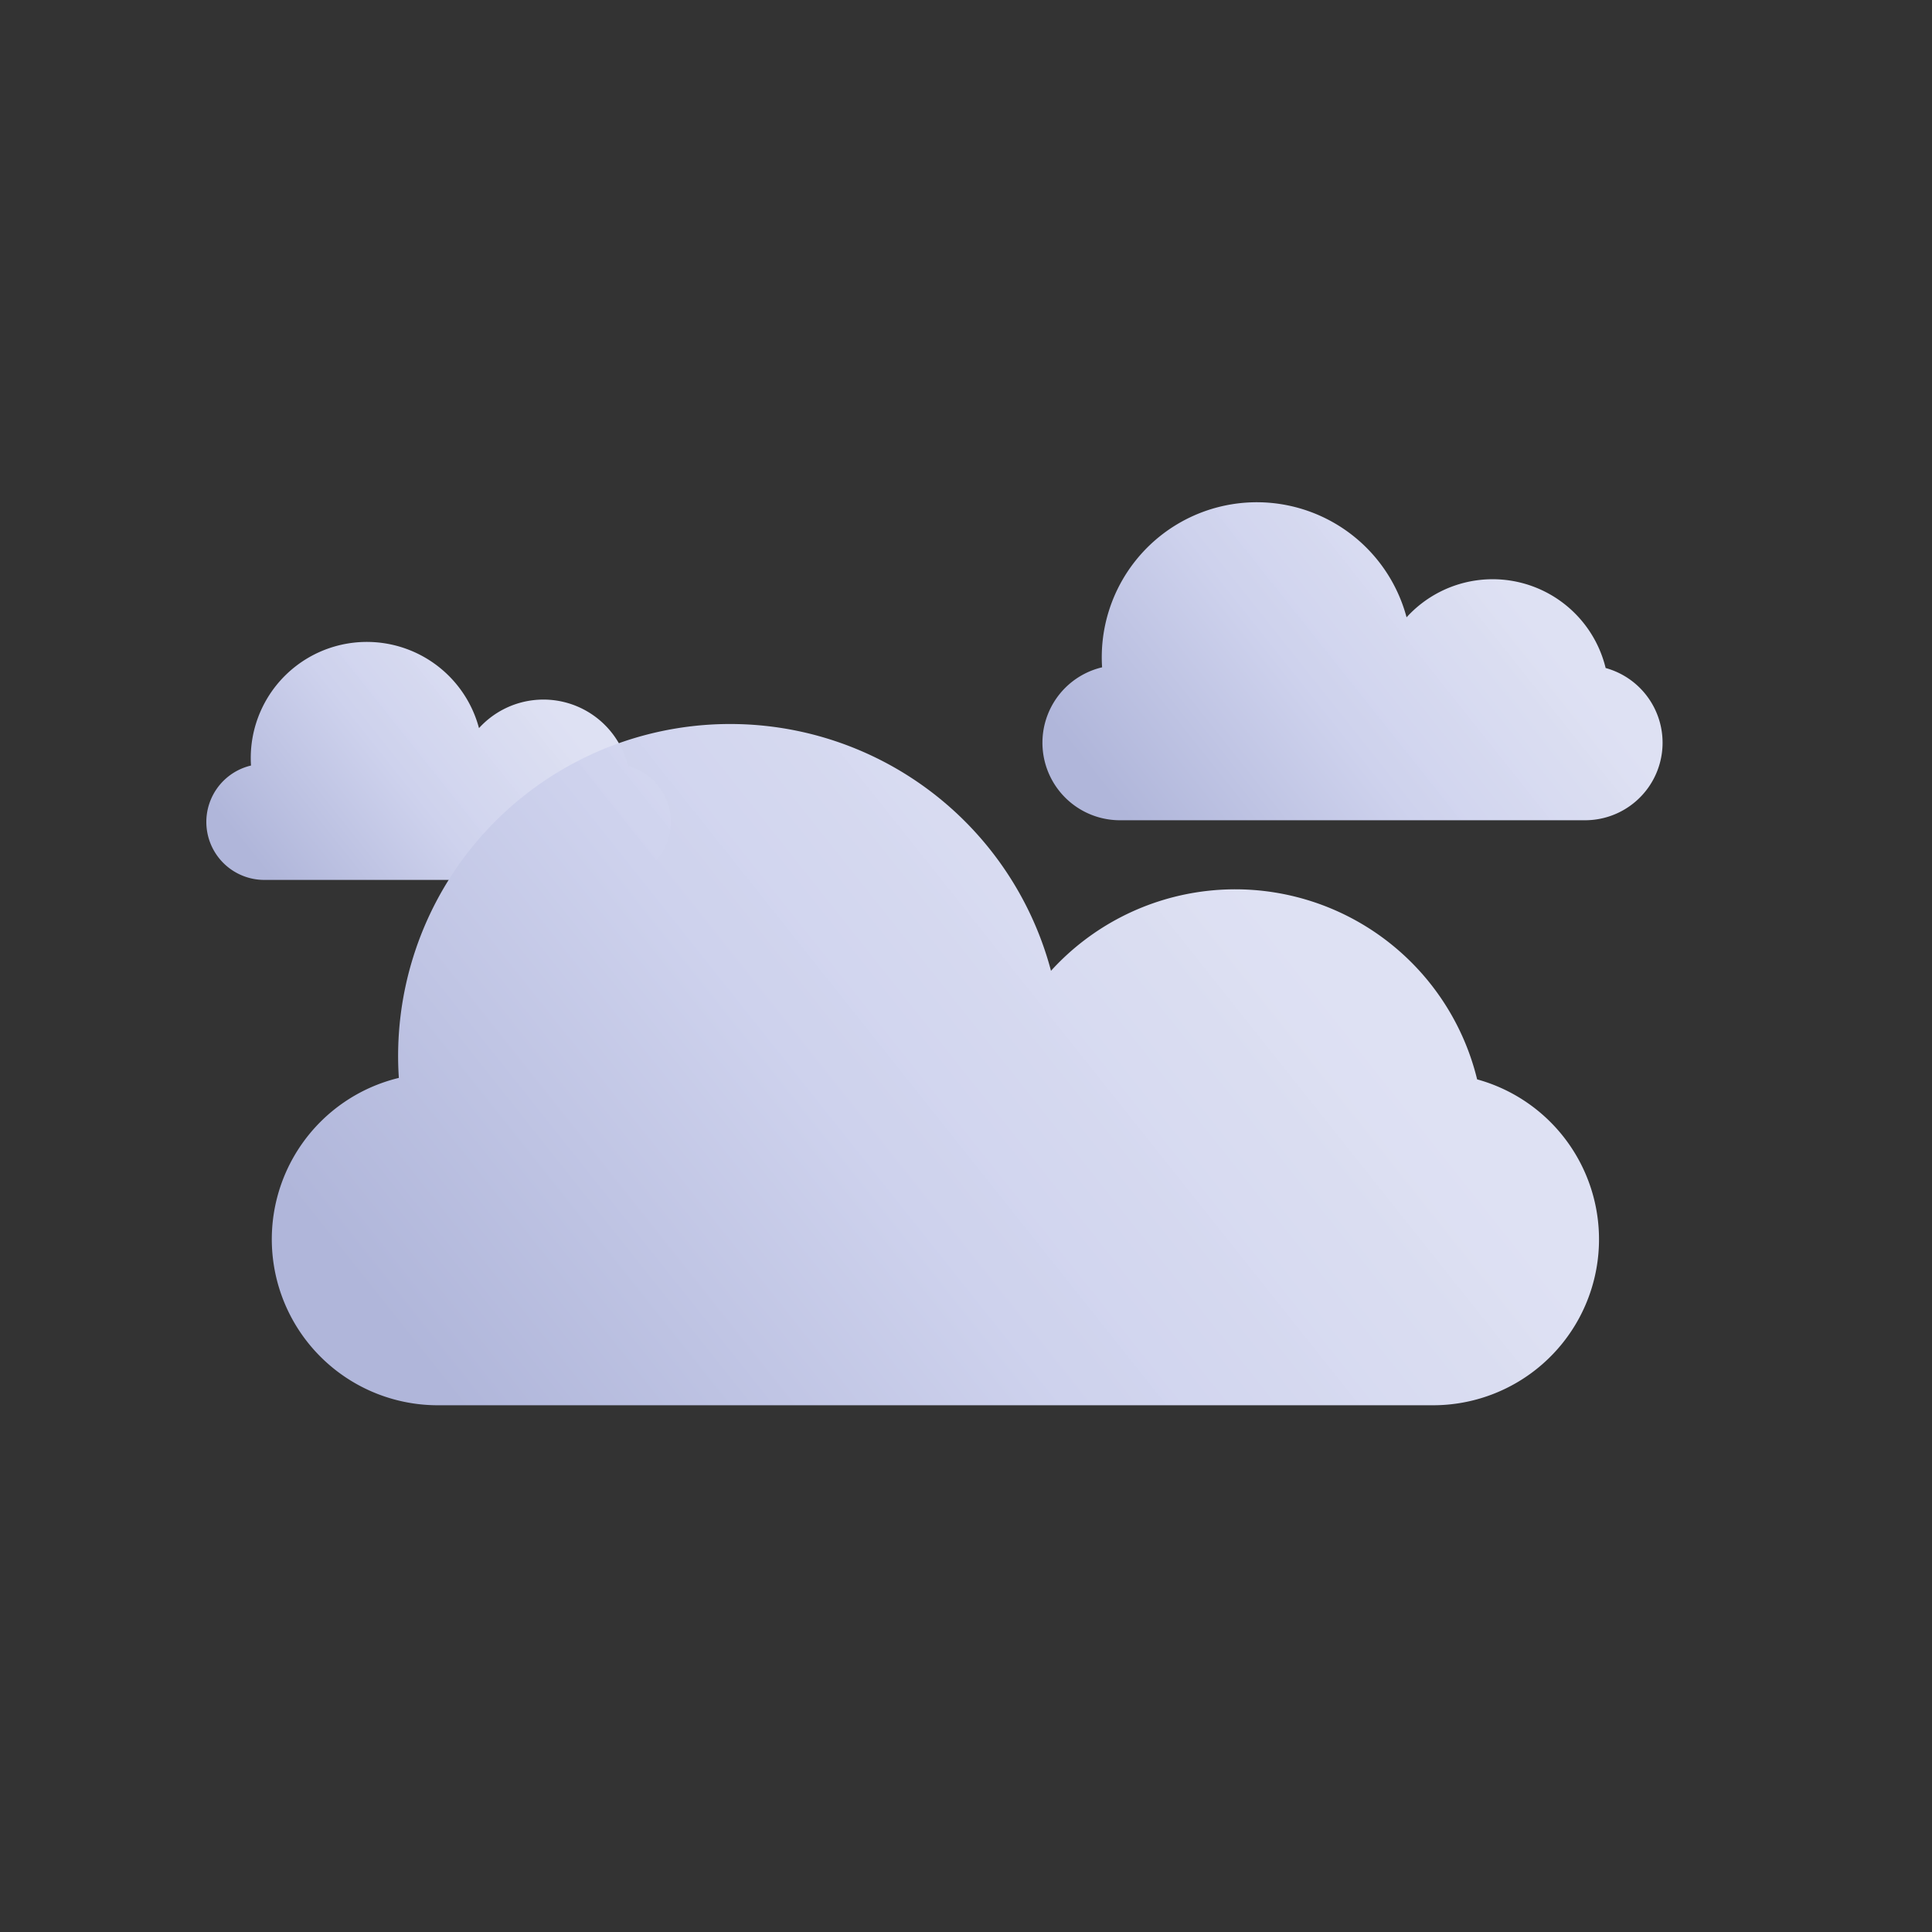 <svg xmlns="http://www.w3.org/2000/svg" width="25" height="25" fill="none"><rect width="100%" height="100%" fill="#333333" stroke="none"/><path fill="url(#a)" fill-rule="evenodd" d="M18.201 7.988a2.006 2.006 0 0 0-3.94.647 1.003 1.003 0 0 0 .232 1.979h6.017a1.003 1.003 0 0 0 .267-1.97 1.505 1.505 0 0 0-2.576-.656z" clip-rule="evenodd"/><path fill="url(#b)" fill-rule="evenodd" d="M6.198 9.421a1.502 1.502 0 0 0-2.95.485.75.75 0 0 0 .175 1.48h4.503a.75.75 0 0 0 .2-1.474 1.126 1.126 0 0 0-1.928-.49z" clip-rule="evenodd"/><path fill="url(#c)" fill-rule="evenodd" d="M13.6 12.563a4.296 4.296 0 0 0-8.439 1.385 2.148 2.148 0 0 0 .499 4.236h12.882a2.147 2.147 0 0 0 .572-4.217 3.222 3.222 0 0 0-5.515-1.404z" clip-rule="evenodd"/><defs><linearGradient id="a" x1="14.608" x2="19.064" y1="10.614" y2="7.068" gradientUnits="userSpaceOnUse"><stop stop-color="#B0B6DA"/><stop offset=".51" stop-color="#CED2ED"/><stop offset="1" stop-color="#E9ECFF" stop-opacity=".94"/></linearGradient><linearGradient id="b" x1="3.509" x2="6.844" y1="11.386" y2="8.733" gradientUnits="userSpaceOnUse"><stop stop-color="#B0B6DA"/><stop offset=".51" stop-color="#CED2ED"/><stop offset="1" stop-color="#E9ECFF" stop-opacity=".94"/></linearGradient><linearGradient id="c" x1="5.905" x2="15.445" y1="18.184" y2="10.594" gradientUnits="userSpaceOnUse"><stop stop-color="#B0B6DA"/><stop offset=".51" stop-color="#CED2ED"/><stop offset="1" stop-color="#E9ECFF" stop-opacity=".94"/></linearGradient></defs></svg>